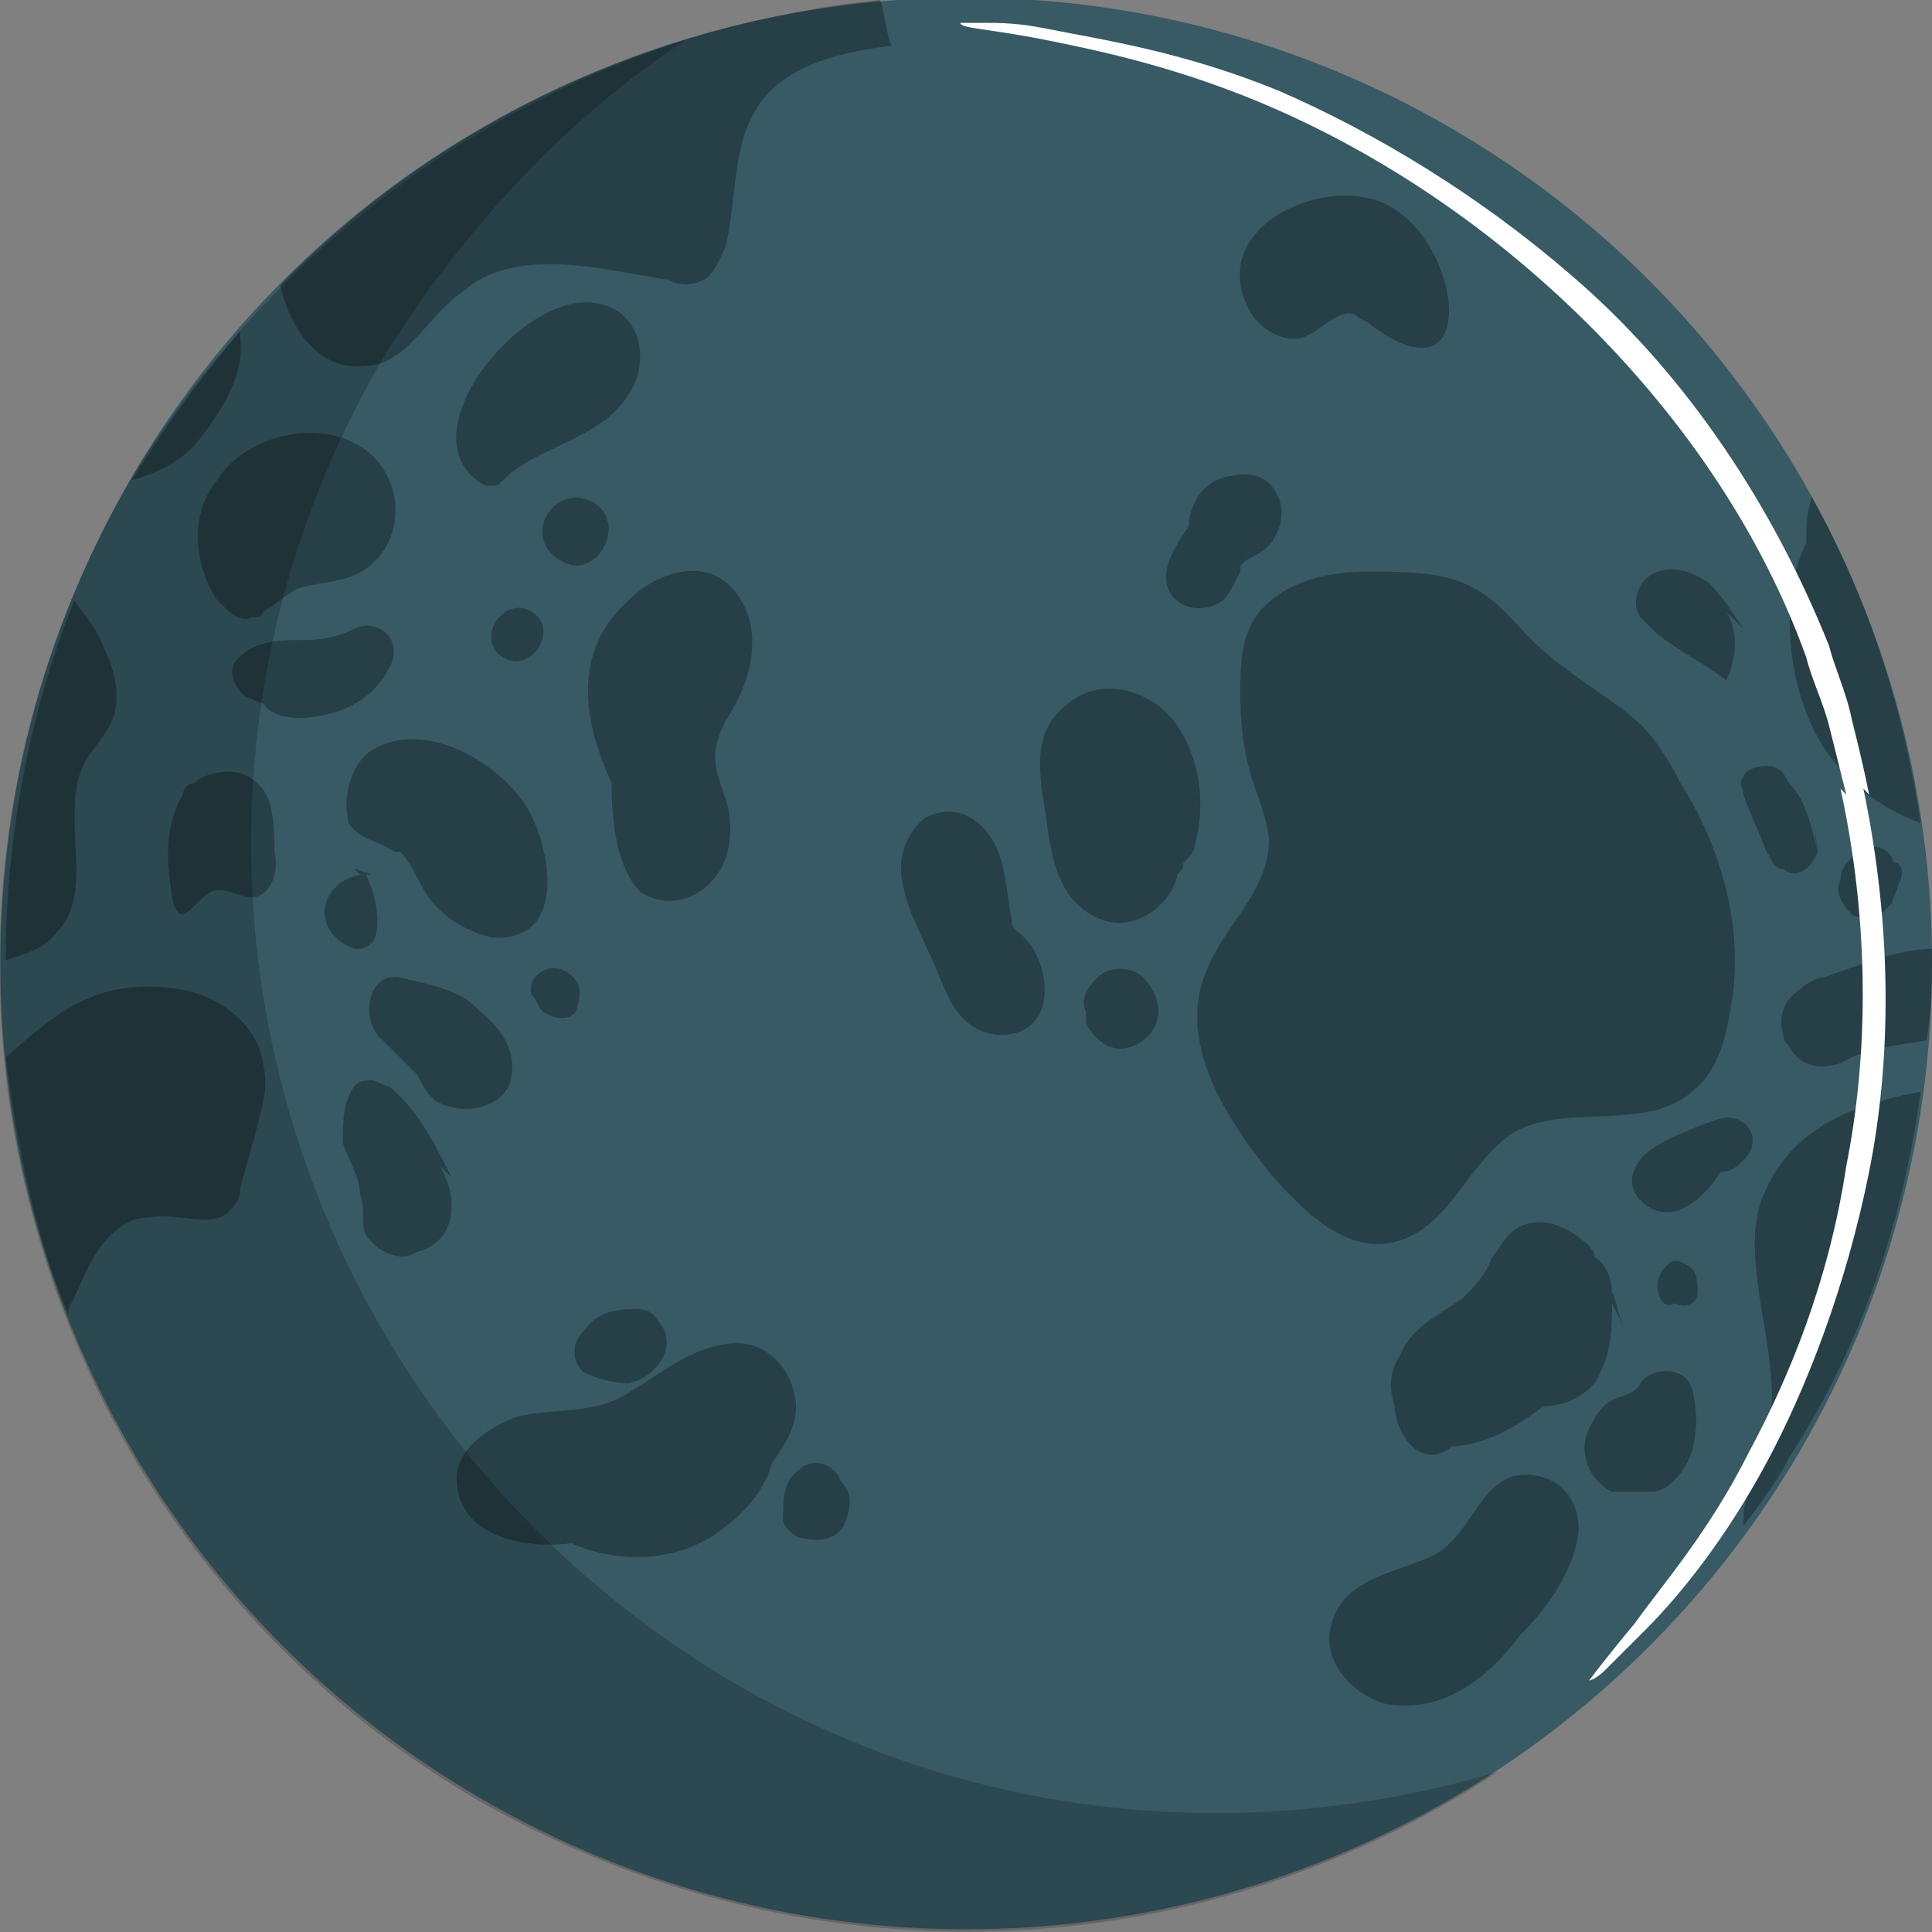 <?xml version="1.0" encoding="utf-8"?>
<!-- Generator: Adobe Illustrator 19.2.0, SVG Export Plug-In . SVG Version: 6.00 Build 0)  -->
<svg version="1.1" id="Layer_1" xmlns="http://www.w3.org/2000/svg" xmlns:xlink="http://www.w3.org/1999/xlink" x="0px" y="0px"
	 viewBox="0 0 33.8 33.8" style="enable-background:new 0 0 33.8 33.8;" xml:space="preserve">
<rect x="0" y="0" width="33.8" height="33.8" fill="#808080" stroke="none"/>
<style type="text/css">
	.st0{fill:#F8CA30;}
	.st1{opacity:0.7;}
	.st2{fill:#FFFFFF;}
	.st3{fill:#F9C233;}
	.st4{opacity:0.4;}
	.st5{opacity:0.2;}
	.st6{opacity:0.1;}
	.st7{fill:#F8F5DE;fill-opacity:0.451;}
	.st8{fill:#F8F4C7;fill-opacity:0.451;}
	.st9{fill:#F9F1A1;fill-opacity:0.442;}
	.st10{fill:url(#SVGID_1_);}
	.st11{fill:#F8A276;}
	.st12{opacity:0.13;}
	.st13{opacity:0.25;}
	.st14{fill:#F5F5F5;}
	.st15{fill:#E1E1E1;}
	.st16{opacity:0.3;}
	.st17{fill:#132F36;}
	.st18{fill:#375A64;}
	.st19{fill:#FF745E;}
	.st20{fill:#F9A868;}
	.st21{fill:#F68E62;}
	.st22{fill:#AB8C81;}
	.st23{fill:#2F6D7E;}
	.st24{fill:#D68D67;}
</style>
<g>
	<g>
		<g>
			
				<ellipse transform="matrix(0.515 -0.857 0.857 0.515 -6.283 22.635)" class="st18" cx="16.9" cy="16.9" rx="16.9" ry="16.9"/>
		</g>
		<g class="st16">
			<path d="M15.4,0c0.1,0.3,0.1,0.6,0.2,0.8c-0.8,0.1-1.8,0.3-2.3,1c-0.5,0.7-0.4,1.6-0.6,2.5c-0.1,0.2-0.2,0.5-0.4,0.6
				c-0.2,0.1-0.4,0.1-0.6,0C10.5,4.7,9,4.3,8.1,5.1C7.5,5.5,7.1,6.4,6.4,6.4C5.6,6.5,5.1,5.8,4.9,5C7.7,2.1,11.5,0.4,15.4,0z"/>
		</g>
		<g class="st16">
			<path d="M8.6,8.5c0,0-0.1,0-0.1,0C7,7.7,9.1,5.1,10.4,5.3c0.8,0.1,1,1,0.6,1.6c-0.5,0.8-1.6,0.9-2.2,1.5C8.7,8.5,8.7,8.5,8.6,8.5
				z"/>
		</g>
		<g class="st16">
			<path d="M4.4,10.8c-0.2,0.1-0.4-0.1-0.6-0.3C3.4,9.9,3.3,9,3.8,8.4c0.7-1.1,2.8-1.2,3.1,0.3C7,9.3,6.7,9.9,6.1,10.1
				c-0.3,0.1-0.6,0.1-0.9,0.2c-0.2,0.1-0.4,0.3-0.6,0.4C4.6,10.8,4.5,10.8,4.4,10.8z"/>
		</g>
		<g class="st16">
			<path d="M4.4,15.7c-0.2,0-0.5-0.2-0.7-0.1c-0.2,0.1-0.3,0.3-0.5,0.4C3.1,16,3,15.8,3,15.6c-0.1-0.6-0.1-1.2,0.2-1.7
				c0-0.1,0.1-0.2,0.2-0.2C3.6,13.5,4,13.5,4,13.5c0.3,0,0.6,0.2,0.7,0.5c0.1,0.3,0.1,0.6,0.1,0.9C4.9,15.3,4.7,15.7,4.4,15.7z"/>
		</g>
		<g class="st16">
			<path d="M6.4,13.2c0.9-0.7,2.3,0.1,2.8,0.9c0.4,0.6,0.8,2.4-0.6,2.3c-0.4-0.1-0.8-0.3-1.1-0.7c-0.2-0.3-0.3-0.6-0.5-0.8
				c0,0,0,0-0.1,0c-0.3-0.2-0.6-0.2-0.8-0.5C6,14,6.1,13.5,6.4,13.2z"/>
		</g>
		<g class="st16">
			<path d="M6.6,16.1c0,0.1,0,0.3-0.1,0.4c-0.1,0.1-0.2,0.1-0.3,0.1c-0.3-0.1-0.6-0.4-0.5-0.8c0.1-0.3,0.4-0.5,0.7-0.5
				C6.5,15.5,6.6,15.8,6.6,16.1z"/>
		</g>
		<g class="st16">
			<path d="M6.5,15.3c-0.1,0-0.1,0-0.2,0c0,0,0,0-0.1-0.1L6.5,15.3z"/>
		</g>
		<g class="st16">
			<path d="M1.8,11.3C2,11.7,2.1,12.1,2,12.5c-0.1,0.3-0.3,0.5-0.5,0.8c-0.5,0.9,0.2,2.3-0.5,3c-0.2,0.3-0.6,0.4-0.9,0.5
				c0-2.1,0.4-4.3,1.2-6.3C1.5,10.8,1.7,11,1.8,11.3z"/>
		</g>
		<g class="st16">
			<path d="M1.2,23c-0.6-1.4-0.9-3-1.1-4.5c0.9-0.8,1.6-1.4,3-1.2c0.7,0.1,1.4,0.6,1.5,1.3c0.1,0.4,0,0.7-0.1,1.1
				c-0.1,0.4-0.2,0.7-0.3,1.1c0,0.2-0.1,0.3-0.2,0.4c-0.3,0.3-0.9,0-1.4,0.1c-0.4,0-0.7,0.3-0.9,0.6c-0.2,0.3-0.3,0.6-0.5,1
				C1.2,22.9,1.2,23,1.2,23z"/>
		</g>
		<g class="st16">
			<path d="M6.4,21.6c-0.1-0.2,0-0.5-0.1-0.7c0-0.3-0.2-0.6-0.3-0.9C6,19.6,6,19.3,6.2,19c0.1-0.1,0.2-0.1,0.3-0.1
				c0.1,0,0.2,0.1,0.3,0.1c0.5,0.4,0.8,1,1.1,1.6l-0.2-0.2c0.1,0.2,0.2,0.4,0.2,0.7c0,0.4-0.2,0.7-0.6,0.8C7,22.1,6.6,21.9,6.4,21.6
				z"/>
		</g>
		<g class="st16">
			<path d="M24,5.7c-0.1-0.1-0.2-0.1-0.3-0.2c-0.3-0.1-0.6,0.3-0.9,0.4c-0.3,0.1-0.7-0.1-0.9-0.4c-0.9-1.5,1.3-2.5,2.4-1.9
				C25.6,4.3,25.9,7.1,24,5.7z"/>
		</g>
		<g class="st16">
			<path d="M22,13.9c-0.2-0.5-0.3-1.1-0.3-1.7c0-0.5,0-0.9,0.2-1.3c0.4-0.7,1.3-0.9,2-0.9c0.7,0,1.4,0,1.9,0.3
				c0.4,0.2,0.7,0.6,1,0.9c0.5,0.5,1.2,0.9,1.7,1.3c0.4,0.3,0.7,0.8,0.9,1.2c0.7,1.1,1.1,2.5,0.9,3.8c-0.1,0.6-0.2,1.2-0.7,1.6
				c-0.8,0.7-2.2,0.2-3.1,0.7c-0.8,0.5-1.1,1.6-2,1.9c-0.9,0.3-1.7-0.5-2.3-1.2c-0.8-1-1.6-2.3-1.1-3.5c0.3-0.8,1.1-1.4,1.1-2.3
				C22.2,14.5,22.1,14.2,22,13.9z"/>
		</g>
		<g class="st16">
			<path d="M30.2,11.9c-0.4-0.3-0.8-0.5-1.2-0.8c-0.1-0.1-0.2-0.2-0.3-0.3c-0.2-0.3,0-0.7,0.3-0.8c0.3-0.1,0.6,0,0.9,0.2
				c0.2,0.2,0.4,0.5,0.6,0.8l-0.3-0.3C30.4,11,30.4,11.5,30.2,11.9z"/>
		</g>
		<g class="st16">
			<path d="M31.8,14.9c-0.1,0.3-0.4,0.5-0.6,0.3C31,15.2,31,15,30.9,14.9c-0.1-0.3-0.3-0.7-0.4-1c0-0.1-0.1-0.2,0-0.3
				c0-0.1,0.2-0.2,0.4-0.2c0.2,0,0.3,0.1,0.4,0.3c0.3,0.3,0.4,0.8,0.5,1.2l-0.1-0.6C31.7,14.4,31.8,14.7,31.8,14.9z"/>
		</g>
		<g class="st16">
			<path d="M8.8,11.5c-0.5-0.3,0-1.1,0.5-0.8C9.8,11,9.3,11.8,8.8,11.5z"/>
		</g>
		<g class="st16">
			<path d="M10.4,8.8c0.6,0.4,0,1.4-0.6,1C9.1,9.4,9.7,8.4,10.4,8.8z"/>
		</g>
		<g class="st16">
			<path d="M10.7,13.7c-0.5-1.1-0.7-2.3,0.3-3.2c0.5-0.5,1.4-0.8,1.9-0.1c0.5,0.7,0.2,1.6-0.2,2.2c-0.3,0.6-0.2,0.8,0,1.4
				c0.1,0.3,0.1,0.7,0,1c-0.2,0.6-0.9,1-1.5,0.6C10.8,15.2,10.7,14.4,10.7,13.7z"/>
		</g>
		<g class="st16">
			<path d="M7,17.1c0.4,0.1,1,0.2,1.3,0.5c0,0,0.1,0.1,0.1,0.1c0.4,0.3,0.7,0.8,0.5,1.3c-0.2,0.4-0.8,0.5-1.2,0.3
				c-0.2-0.1-0.3-0.3-0.4-0.5c-0.2-0.2-0.4-0.4-0.6-0.6C6.3,17.9,6.4,17,7,17.1z"/>
		</g>
		<g class="st16">
			<path d="M9.5,17.7c-0.1-0.1-0.1-0.2-0.2-0.3c-0.1-0.3,0.3-0.6,0.6-0.4c0.2,0.1,0.3,0.3,0.2,0.6C10.1,17.8,9.8,17.9,9.5,17.7z"/>
		</g>
		<g class="st16">
			<path d="M19.3,16.1c-0.8-0.3-0.9-1.1-1-1.8c-0.1-0.7-0.3-1.5,0.4-2c0.6-0.5,1.5-0.2,1.9,0.4c0.4,0.6,0.5,1.4,0.3,2.1
				c0,0.1-0.1,0.2-0.2,0.3c0,0.1,0,0.1-0.1,0.2C20.5,15.8,19.9,16.3,19.3,16.1z"/>
		</g>
		<g class="st16">
			<path d="M19,17.9c0-0.1,0-0.1,0-0.2c0,0,0,0,0,0c-0.1-0.2,0-0.4,0.2-0.6c0.2-0.2,0.6-0.2,0.8,0c0.3,0.3,0.4,0.8,0,1.1
				C19.6,18.5,19.2,18.3,19,17.9z"/>
		</g>
		<g class="st16">
			<path d="M17.4,18.1c-0.6-0.1-0.8-0.6-1-1.1c-0.2-0.5-0.5-1-0.6-1.5c-0.1-0.4,0-0.9,0.4-1.2c0.4-0.2,0.8-0.1,1.1,0.3
				c0.3,0.4,0.3,1,0.4,1.5c0,0.1,0,0.1,0.1,0.2c0,0,0,0,0,0C18.4,16.7,18.6,18.2,17.4,18.1z"/>
		</g>
		<g class="st16">
			<path d="M33.6,14.4c-0.8-0.3-1.4-0.8-1.8-1.5c-0.5-0.9-0.7-2.4-0.2-3.4c0-0.3,0-0.5,0.1-0.8C32.7,10.5,33.3,12.4,33.6,14.4z"/>
		</g>
		<g class="st16">
			<path d="M27,24.6C27,24.6,27,24.5,27,24.6c-0.5,0.4-1.1,0.7-1.6,0.7c-0.2,0.2-0.5,0.2-0.7,0c-0.2-0.2-0.3-0.5-0.3-0.7
				c-0.1-0.3-0.1-0.6,0.1-0.9c0.2-0.5,0.7-0.7,1.1-1c0,0,0,0,0,0c0.2-0.2,0.4-0.4,0.5-0.7c0.1-0.1,0.2-0.3,0.3-0.4
				c0.4-0.4,1-0.2,1.4,0.2c0,0,0.1,0.1,0.1,0.2c0.2,0.1,0.3,0.4,0.3,0.6c0.1,0.2,0.1,0.4,0.2,0.6l-0.2-0.4c0,0.4,0,0.8-0.2,1.2
				C27.9,24.3,27.5,24.6,27,24.6z"/>
		</g>
		<g class="st16">
			<path d="M21.8,8.3c0.5,0,0.8,0.6,0.5,1.1c-0.1,0.2-0.3,0.3-0.5,0.4c0,0-0.1,0.1-0.1,0.1c0,0,0,0.1,0,0.1
				c-0.1,0.2-0.2,0.4-0.3,0.5c-0.4,0.3-1,0.1-1-0.4c0-0.3,0.2-0.6,0.4-0.9c0,0,0,0,0-0.1C20.9,8.6,21.2,8.3,21.8,8.3z"/>
		</g>
		<g class="st16">
			<path d="M23.3,28.4c0.2-0.8,1.2-0.9,1.8-1.2c0.7-0.4,0.8-1.4,1.6-1.4c0.6,0,1,0.5,0.9,1.1c-0.1,0.6-0.5,1.2-1,1.7
				c-0.6,0.8-1.4,1.4-2.4,1.2C23.6,29.6,23.1,29,23.3,28.4z"/>
		</g>
		<g class="st16">
			<path d="M28.7,24.2c0.2-0.3,0.8-0.3,0.9,0.1c0.1,0.4,0.1,0.7,0,1.1c-0.1,0.3-0.4,0.7-0.7,0.7c0,0-0.1,0-0.1,0c-0.2,0-0.4,0-0.6,0
				c-0.4-0.2-0.6-0.7-0.4-1.1c0.1-0.2,0.2-0.4,0.4-0.5C28.4,24.4,28.6,24.4,28.7,24.2z"/>
		</g>
		<g class="st16">
			<path d="M29,22.5c0-0.2,0.1-0.3,0.2-0.4c0.1-0.1,0.3,0,0.4,0.1c0.1,0.1,0.1,0.3,0.1,0.4c0,0.2-0.2,0.3-0.4,0.2
				C29.1,22.9,29,22.7,29,22.5z"/>
		</g>
		<g class="st16">
			<path d="M30.6,26.1c0.6-1.2,0.4-2.1,0.2-3.3c-0.1-0.7-0.2-1.4,0.1-2c0.5-1.1,1.6-1.5,2.7-1.7c-0.3,2.2-1,4.4-2.3,6.4
				c-0.2,0.4-0.5,0.8-0.8,1.2C30.5,26.5,30.5,26.3,30.6,26.1z"/>
		</g>
		<g class="st16">
			<path d="M32.2,18.6c-0.3,0.1-0.7,0.1-0.9-0.3c0,0,0,0,0,0c-0.1-0.1-0.1-0.1-0.1-0.2c-0.1-0.3,0-0.6,0.3-0.8
				c0.1-0.1,0.3-0.2,0.4-0.2c0.6-0.2,1.3-0.5,1.9-0.5c0,0.5,0,1.1-0.1,1.6C33.2,18.3,32.7,18.3,32.2,18.6z"/>
		</g>
		<g class="st16">
			<path d="M32.4,15c0.1-0.2,0.5-0.3,0.7,0c0,0,0,0.1,0.1,0.1c0,0,0,0,0,0c0.1,0.1,0.1,0.2,0,0.4c0,0.1-0.1,0.2-0.1,0.3
				c0,0-0.1,0.1-0.1,0.1c0,0,0,0-0.1,0.1c-0.1,0.1-0.3,0.1-0.5,0c-0.2-0.2-0.3-0.4-0.2-0.6C32.2,15.2,32.3,15.1,32.4,15z"/>
		</g>
		<g class="st16">
			<path d="M30.5,20.3c-0.1,0.1-0.2,0.2-0.4,0.2c-0.3,0.5-0.9,1-1.4,0.5c-0.3-0.3-0.1-0.7,0.2-0.9c0.3-0.2,0.8-0.4,1.1-0.5
				C30.5,19.4,30.9,19.9,30.5,20.3z"/>
		</g>
		<g class="st16">
			<path d="M4.1,11.6c0.2-0.3,0.6-0.4,1-0.4c0.4,0,0.7,0,1.1-0.2c0.4-0.2,0.9,0.2,0.6,0.7c-0.2,0.4-0.6,0.7-1.1,0.8
				c-0.4,0.1-0.9,0.1-1.1-0.2c-0.1,0-0.2-0.1-0.3-0.1C4.1,12,4,11.8,4.1,11.6z"/>
		</g>
		<g class="st16">
			<path d="M3.4,7.8C3.1,8.1,2.7,8.3,2.3,8.4c0.1-0.1,0.1-0.2,0.2-0.3c0.5-0.8,1.1-1.6,1.7-2.3c0,0,0,0,0,0.1
				C4.3,6.6,3.8,7.3,3.4,7.8z"/>
		</g>
		<g class="st16">
			<path d="M8,26c-0.1-0.6,0.5-1,1-1.2c0.7-0.2,1.4,0,2.1-0.5c0.5-0.3,1.1-0.8,1.8-0.8c0.5,0,0.9,0.4,1,0.9c0.1,0.4-0.1,0.8-0.4,1.2
				c-0.1,0.4-0.4,0.8-0.8,1.1C12,27.3,10.9,27.4,10,27C9.2,27.1,8.1,26.9,8,26z"/>
		</g>
		<g class="st16">
			<path d="M10.2,24c-0.2-0.2-0.2-0.5,0-0.7c0.2-0.3,0.5-0.4,0.9-0.4c0.1,0,0.3,0,0.4,0.2c0.4,0.4,0,1-0.5,1.1
				C10.7,24.2,10.4,24.1,10.2,24z"/>
		</g>
		<g class="st16">
			<path d="M14,26.9c-0.1,0-0.3-0.2-0.3-0.3c0-0.4,0-0.7,0.3-0.9c0.2-0.2,0.6-0.1,0.7,0.2c0.2,0.2,0.2,0.4,0.1,0.7
				C14.7,26.9,14.4,27,14,26.9z"/>
		</g>
		<g class="st5">
			<path d="M12,0.7c-2,1.3-3.8,3.2-5.2,5.4c-4.8,8-2.2,18.3,5.8,23.2c4.3,2.6,9.2,3,13.6,1.7c-5.3,3.5-12.2,3.8-18,0.4
				c-8-4.8-10.6-15.2-5.8-23.2C4.7,4.5,8.2,1.9,12,0.7z"/>
		</g>
	</g>
	<g>
		<g>
			<path class="st2" d="M27.8,29.4L27.8,29.4c0,0,0.3-0.4,0.8-1c0.5-0.7,1.3-1.6,2-3c0.7-1.3,1.4-3,1.7-5c0.4-2,0.4-4.3-0.1-6.6
				l0.2,0.2l0,0l-0.1,0l0-0.1c-0.1-0.4-0.2-0.8-0.3-1.2c-0.1-0.4-0.3-0.8-0.4-1.2c-0.9-2.5-2.5-4.6-4.2-6.2
				c-1.7-1.6-3.5-2.7-5.1-3.4c-1.6-0.7-3-1-4-1.2c-1-0.2-1.5-0.2-1.5-0.3c0,0,0.1,0,0.4,0c0.3,0,0.6,0,1.1,0.1
				c1,0.2,2.4,0.4,4.1,1.1c1.6,0.7,3.5,1.8,5.3,3.4c1.8,1.6,3.3,3.8,4.3,6.3c0.1,0.4,0.3,0.8,0.4,1.3c0.1,0.4,0.2,0.8,0.3,1.3
				l-0.2-0.2l0,0l0.1,0l0,0.1c0.5,2.4,0.5,4.7,0.1,6.7c-0.4,2-1.1,3.8-1.8,5.1c-0.7,1.3-1.5,2.3-2.1,2.9c-0.3,0.3-0.5,0.5-0.7,0.7
				C27.9,29.4,27.8,29.4,27.8,29.4C27.8,29.4,27.8,29.4,27.8,29.4z"/>
		</g>
	</g>
</g>
</svg>

